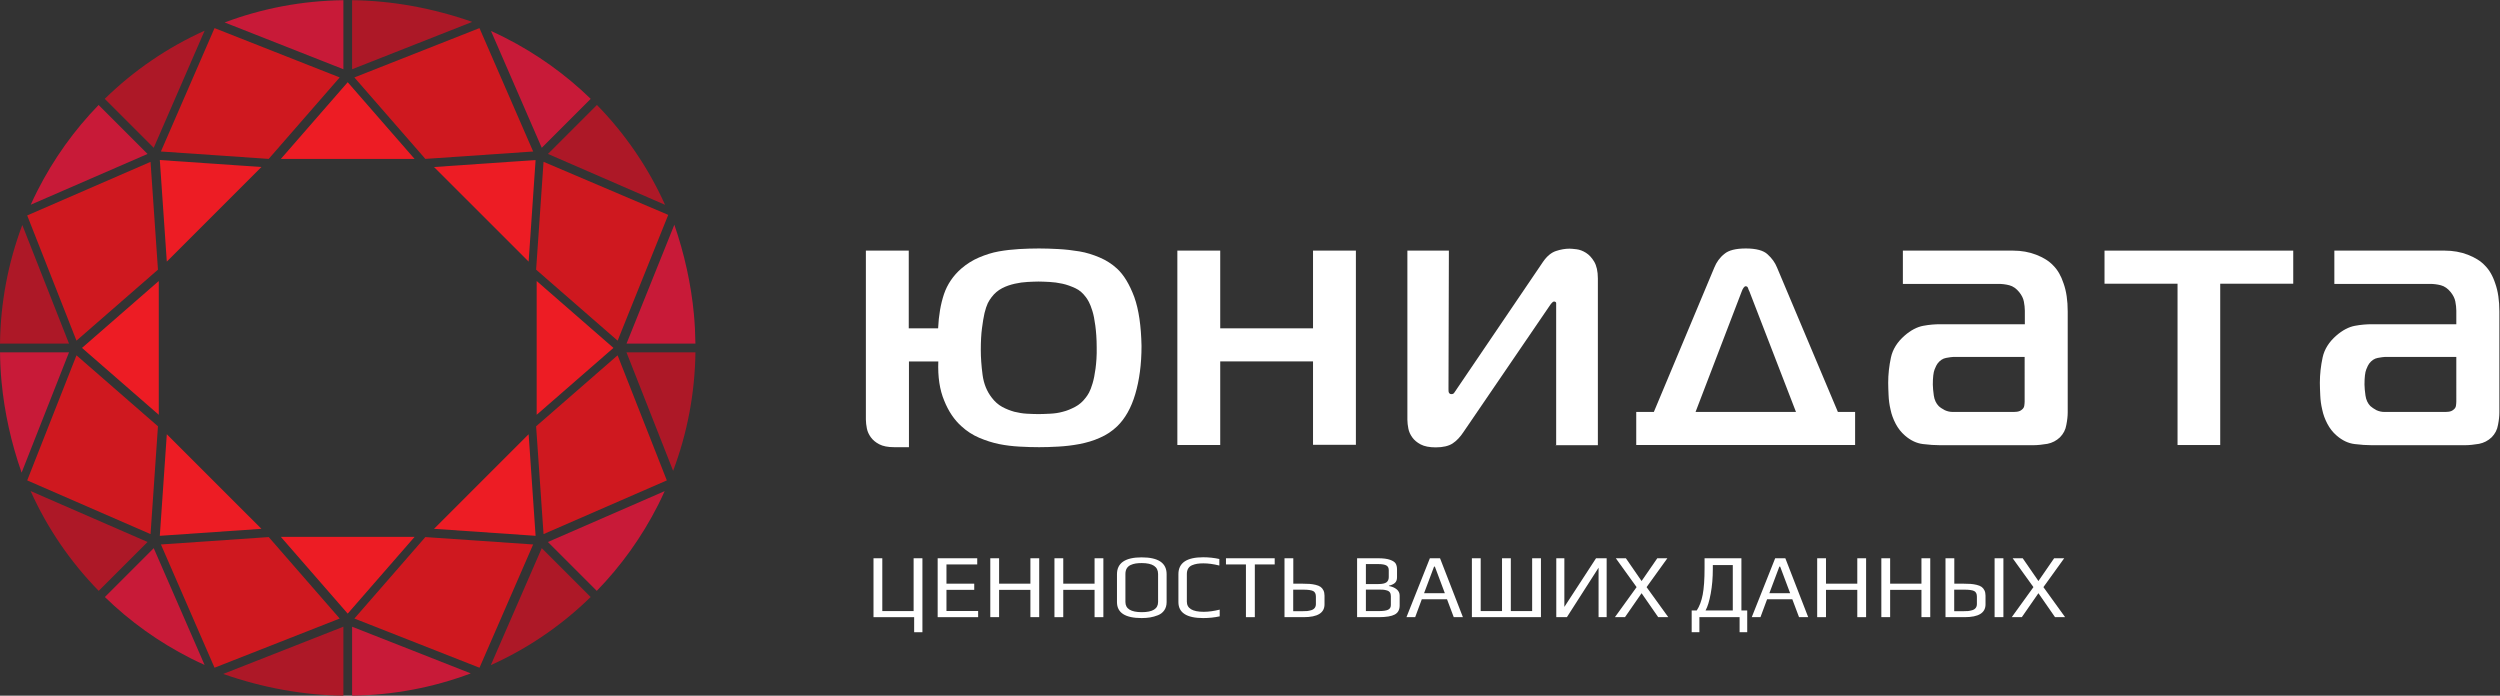 <?xml version="1.0" encoding="UTF-8" standalone="no"?>
<svg
   xmlns:dc="http://purl.org/dc/elements/1.1/"
   xmlns:cc="http://creativecommons.org/ns#"
   xmlns:rdf="http://www.w3.org/1999/02/22-rdf-syntax-ns#"
   xmlns:svg="http://www.w3.org/2000/svg"
   xmlns="http://www.w3.org/2000/svg"
   viewBox="0 0 1394.64 388.08"
   height="388.08"
   width="1394.64"
   xml:space="preserve"
   id="svg2"
   version="1.1"><rect x="0" y="0" width="1394.64" height="388.08" fill="#333333" stroke="none"/><defs
     id="defs6" /><g
     transform="matrix(1.333,0,0,-1.333,0,388.08)"
     id="g10"><g
       transform="scale(0.1)"
       id="g12"><path
         id="path14"
         style="fill:#ffffff;fill-opacity:1;fill-rule:nonzero;stroke:none"
         d="M 5494.95,1537.22 H 5106.6 v 325.26 h -179.42 v -813.55 h 179.42 v 349.83 h 388.35 v -349.01 h 179.42 v 812.73 h -179.42 v -325.26" /><path
         id="path16"
         style="fill:#ffffff;fill-opacity:1;fill-rule:nonzero;stroke:none"
         d="m 6637.04,1853.47 c -13.11,8.19 -26.22,13.11 -39.33,14.74 -13.93,1.64 -23.76,2.46 -29.49,2.46 -18.03,0 -36.87,-3.27 -56.53,-9.83 -19.67,-6.55 -37.69,-21.3 -54.08,-45.06 l -371.13,-547.29 c -2.97,-5.07 -7.38,-6.55 -12.29,-6.55 -5.74,0 -8.18,2.37 -10.26,5.74 -2.09,3.36 -2.03,9.01 -2.03,16.38 l 1.64,578.42 h -173.69 v -707.87 c 0,-11.47 1.63,-23.75 4.09,-36.86 2.46,-13.11 8.2,-25.4 16.39,-36.87 8.19,-11.47 19.66,-21.3 35.23,-29.5 15.56,-8.19 36.87,-12.29 63.08,-12.29 30.32,0 54.08,5.74 70.46,16.39 16.39,10.65 31.95,27.04 45.88,48.34 l 357.21,523.52 c 6.56,9.84 10.65,15.57 13.93,18.03 2.46,2.46 4.92,4.09 7.37,4.09 5.74,0 9.22,-3.51 9.02,-6.55 0,-4.1 0,-9.01 0,-15.57 v -578.41 l -5.74,-0.82 h 180.24 v 698.03 c 0,30.31 -5.73,54.07 -15.56,70.46 -9.83,16.38 -21.3,28.67 -34.41,36.87" /><path
         id="path18"
         style="fill:#ffffff;fill-opacity:1;fill-rule:nonzero;stroke:none"
         d="m 7095.84,1187.39 193.35,504.68 c 1.64,4.91 4.1,9.83 7.38,14.75 3.27,4.09 5.73,6.55 9.01,6.55 4.91,0 8.19,-2.46 9.83,-7.37 1.64,-4.92 3.28,-9.84 5.74,-13.93 l 194.99,-504.68 z m 340.83,604.63 c -8.2,20.48 -21.31,38.51 -39.33,54.89 -17.21,16.39 -48.34,24.58 -90.94,24.58 -41.79,0 -72.1,-7.37 -90.12,-22.94 -18.85,-14.75 -32.78,-34.41 -41.79,-56.53 l -253.16,-604.63 h -73.73 v -138.46 h 915.96 v 138.46 h -72.1 l -254.79,604.63" /><path
         id="path20"
         style="fill:#ffffff;fill-opacity:1;fill-rule:nonzero;stroke:none"
         d="m 8473.06,1230.81 c 0,-6.56 -0.81,-12.29 -1.63,-18.03 -0.82,-5.73 -4.1,-11.47 -10.65,-16.38 -5.74,-4.92 -13.11,-7.38 -20.49,-8.2 -7.37,-0.81 -13.92,-0.81 -18.84,-0.81 h -249.88 c -10.65,0 -22.12,2.45 -32.77,7.37 -10.65,5.73 -19.67,11.47 -25.4,17.2 -10.65,10.65 -18.03,26.22 -20.48,44.25 -2.46,18.02 -4.1,33.59 -4.1,45.88 0,29.49 2.46,50.79 7.37,63.08 4.92,12.29 9.02,20.48 12.29,24.58 9.83,13.11 22.12,21.3 36.05,23.76 13.93,2.46 24.58,4.1 30.31,4.1 h 298.22 z m 120.44,568.58 c -18.02,19.67 -42.6,34.41 -72.1,45.88 -29.49,11.48 -62.26,17.21 -96.67,17.21 H 7963.47 V 1723.2 h 400.63 c 13.93,0 29.49,-1.64 45.06,-5.73 15.57,-4.1 29.5,-13.93 41.78,-29.5 9.84,-12.29 16.39,-25.4 18.85,-38.51 2.46,-13.1 4.1,-26.21 4.1,-38.5 v -56.53 h -353.94 c -21.3,0 -45.06,-1.64 -71.28,-6.56 -26.21,-4.91 -52.43,-18.84 -77.83,-40.96 -30.31,-26.22 -49.98,-57.35 -57.35,-91.76 -7.37,-34.41 -11.47,-69.64 -11.47,-105.69 0,-15.57 0.82,-32.77 1.64,-52.44 0.82,-19.66 3.28,-39.32 8.19,-59.8 4.1,-20.48 11.47,-40.15 21.3,-58.99 9.83,-18.85 22.94,-36.05 39.33,-49.98 23.76,-20.48 48.34,-31.95 74.55,-35.23 26.22,-3.27 50.8,-4.91 72.92,-4.91 h 388.35 c 19.66,0 39.32,2.45 59.8,5.73 20.49,4.1 37.69,13.11 52.44,27.04 14.75,14.75 23.76,31.95 27.03,52.43 4.1,20.49 5.74,37.69 5.74,52.44 v 421.93 c 0,45.88 -5.73,85.21 -17.2,117.16 -10.66,32.77 -25.4,57.35 -42.61,74.55" /><path
         id="path22"
         style="fill:#ffffff;fill-opacity:1;fill-rule:nonzero;stroke:none"
         d="m 8807.34,1724.02 h 305.59 v -675.09 h 178.61 v 675.09 h 305.59 v 138.46 h -789.79 v -138.46" /><path
         id="path24"
         style="fill:#ffffff;fill-opacity:1;fill-rule:nonzero;stroke:none"
         d="m 10279.6,1230.81 c 0,-6.56 -0.8,-12.29 -1.6,-18.03 -0.9,-5.73 -4.1,-11.47 -10.7,-16.38 -5.7,-4.92 -13.1,-7.38 -20.5,-8.2 -7.3,-0.81 -13.9,-0.81 -18.8,-0.81 h -249.9 c -10.65,0 -22.12,2.45 -32.77,7.37 -10.65,5.73 -18.84,11.47 -25.4,17.2 -10.65,10.65 -18.02,26.22 -20.48,44.25 -2.46,18.02 -4.1,33.59 -4.1,45.88 0,29.49 2.46,50.79 7.38,63.08 4.91,12.29 9.01,20.48 12.29,24.58 9.83,13.11 22.12,21.3 36.04,23.76 13.93,2.46 24.58,4.1 30.32,4.1 h 298.22 z m 163,494.03 c -10.6,32.77 -25.4,57.35 -42.6,74.55 -18,19.67 -42.6,34.41 -72.1,45.88 -29.5,11.48 -62.2,17.21 -96.6,17.21 H 9769.18 V 1723.2 h 400.62 c 13.9,0 29.5,-1.64 45.1,-5.73 15.5,-4.1 29.5,-13.93 41.8,-29.5 9.8,-12.29 16.3,-25.4 18.8,-38.51 2.5,-13.1 4.1,-26.21 4.1,-38.5 v -56.53 h -353.11 c -21.31,0 -45.07,-1.64 -71.28,-6.56 -26.22,-4.91 -52.44,-18.84 -77.84,-40.96 -30.31,-26.22 -49.97,-57.35 -57.35,-91.76 -7.37,-34.41 -11.47,-69.64 -11.47,-105.69 0,-15.57 0.82,-32.77 1.64,-52.44 0.82,-19.66 3.28,-39.32 8.2,-59.8 4.09,-20.48 11.47,-40.15 21.3,-58.99 9.83,-18.85 22.94,-36.05 39.32,-49.98 23.76,-20.48 48.34,-31.95 74.56,-35.23 26.22,-3.27 50.79,-4.91 72.92,-4.91 h 388.31 c 19.7,0 39.4,2.45 59.8,5.73 20.5,4.1 37.7,13.11 52.5,27.04 14.7,14.75 23.7,31.95 27,52.43 4.1,20.49 5.7,37.69 5.7,52.44 v 421.93 c 0,45.88 -5.7,85.21 -17.2,117.16" /><path
         id="path26"
         style="fill:#ffffff;fill-opacity:1;fill-rule:nonzero;stroke:none"
         d="m 4584.72,1368.45 c -3.28,-24.58 -7.38,-45.06 -12.29,-61.45 -4.92,-16.38 -9.83,-29.49 -14.75,-38.51 -4.91,-9.01 -9.83,-16.38 -13.93,-21.3 -12.29,-16.38 -27.03,-29.49 -44.24,-38.5 -17.2,-9.01 -34.41,-16.39 -51.61,-20.49 -17.21,-4.91 -35.23,-7.37 -53.26,-8.19 -18.02,-0.82 -34.41,-1.64 -48.34,-1.64 -15.56,0 -31.95,0.82 -49.15,1.64 -17.21,0.82 -35.23,4.1 -52.44,8.19 -17.2,4.92 -34.41,11.48 -50.79,20.49 -16.39,9.01 -31.14,22.12 -43.42,38.5 -20.49,26.22 -33.6,58.17 -38.51,95.86 -4.92,37.69 -7.38,72.1 -7.38,103.23 0,36.05 1.64,66.36 4.92,90.94 3.28,25.4 6.55,45.88 10.65,63.91 4.1,17.2 9.01,31.13 13.93,41.78 4.92,9.83 10.65,18.03 15.57,24.58 12.28,16.39 27.03,28.67 44.24,37.69 17.2,9.01 35.23,14.74 53.25,18.84 18.02,4.1 36.05,6.55 53.25,7.37 17.21,0.82 32.78,1.64 45.88,1.64 13.11,0 28.68,-0.82 45.88,-1.64 17.21,-0.82 35.23,-3.27 54.08,-7.37 18.84,-4.1 36.05,-10.65 54.07,-18.84 18.03,-8.2 31.95,-21.3 44.24,-37.69 3.28,-4.1 7.38,-10.65 12.29,-19.66 4.92,-9.02 9.83,-22.12 14.75,-37.69 4.91,-15.57 9.01,-36.05 12.29,-61.45 3.28,-25.4 5.73,-54.89 5.73,-90.12 0.82,-35.23 -1.63,-65.54 -4.91,-90.12 z m 90.12,418.65 c -21.3,19.67 -45.88,35.23 -72.92,46.7 -27.03,11.47 -54.89,20.49 -84.38,25.4 -29.5,4.92 -58.17,8.2 -88.49,9.83 -29.49,1.64 -56.53,2.46 -81.11,2.46 -26.21,0 -54.07,-0.82 -82.75,-2.46 -28.67,-1.63 -57.34,-4.91 -85.2,-9.83 -27.86,-4.91 -55.71,-13.93 -82.75,-25.4 -27.04,-11.47 -51.61,-27.03 -74.55,-46.7 -33.6,-29.49 -58.17,-65.54 -72.1,-106.5 -13.93,-41.79 -22.12,-89.3 -24.58,-143.38 h -122.89 v 325.26 h -179.43 v -655.43 -51.62 c 0,-11.47 1.64,-23.76 4.1,-36.86 2.46,-13.11 8.19,-25.4 16.38,-36.87 8.2,-11.47 19.67,-21.3 35.23,-29.5 15.57,-8.19 36.05,-12.29 63.09,-12.29 h 61.45 v 358.85 h 122.89 c -2.46,-64.72 5.73,-118.79 24.58,-163.86 18.02,-45.06 42.6,-81.1 72.09,-107.32 22.13,-20.48 47.52,-36.87 74.56,-48.34 27.04,-11.47 54.89,-20.48 82.75,-26.22 27.85,-5.73 56.53,-9.01 85.2,-10.65 28.68,-1.64 56.54,-2.46 82.75,-2.46 24.58,0 51.62,0.82 80.29,2.46 29.5,1.64 58.17,4.92 88.49,10.65 29.49,5.74 58.17,13.93 85.2,26.22 27.04,11.47 51.62,27.86 72.92,48.34 32.77,31.95 58.17,76.19 75.37,134.36 17.21,58.17 26.22,125.35 26.22,201.55 -1.64,83.56 -11.47,152.38 -30.31,204.82 -19.66,52.43 -43.42,92.58 -72.1,118.79" /><path
         id="path28"
         style="fill:#ed1c24;fill-opacity:1;fill-rule:nonzero;stroke:none"
         d="m 664.438,1735.29 v -559.88 l -321.29,279.94 z" /><path
         id="path30"
         style="fill:#ed1c24;fill-opacity:1;fill-rule:nonzero;stroke:none"
         d="M 1093.94,2212.35 698.078,1816.49 668.832,2241.6 Z" /><path
         id="path32"
         style="fill:#ed1c24;fill-opacity:1;fill-rule:nonzero;stroke:none"
         d="m 1094.04,698.238 -425.208,-29.25 29.246,425.102 z" /><path
         id="path34"
         style="fill:#ed1c24;fill-opacity:1;fill-rule:nonzero;stroke:none"
         d="M 1735.13,664.602 1455.19,343.309 1175.25,664.602 Z" /><path
         id="path36"
         style="fill:#ed1c24;fill-opacity:1;fill-rule:nonzero;stroke:none"
         d="m 2241.44,668.988 -425.11,29.25 395.97,395.852 z" /><path
         id="path38"
         style="fill:#ed1c24;fill-opacity:1;fill-rule:nonzero;stroke:none"
         d="m 2567.23,1455.35 -321.29,-279.94 v 559.88 z" /><path
         id="path40"
         style="fill:#ed1c24;fill-opacity:1;fill-rule:nonzero;stroke:none"
         d="m 2241.44,2241.6 -29.14,-425.11 -395.97,395.86 z" /><path
         id="path42"
         style="fill:#ed1c24;fill-opacity:1;fill-rule:nonzero;stroke:none"
         d="m 1735.13,2246.1 h -559.88 l 279.94,321.18 z" /><path
         id="path44"
         style="fill:#cf181f;fill-opacity:1;fill-rule:nonzero;stroke:none"
         d="m 661.066,1782.8 -341.003,-297.08 -206.235,523.99 516.168,224.23 31.07,-451.14" /><path
         id="path46"
         style="fill:#cf181f;fill-opacity:1;fill-rule:nonzero;stroke:none"
         d="M 661.066,1127.25 629.996,676.109 113.828,900.879 320.063,1424.33 661.066,1127.25" /><path
         id="path48"
         style="fill:#cf181f;fill-opacity:1;fill-rule:nonzero;stroke:none"
         d="M 1421.6,322.789 897.828,116.988 673.492,632.73 1124.63,663.691 1421.6,322.789" /><path
         id="path50"
         style="fill:#cf181f;fill-opacity:1;fill-rule:nonzero;stroke:none"
         d="M 2231.21,632.73 2006.66,116.879 1483.1,322.789 1780.07,663.691 2231.21,632.73" /><path
         id="path52"
         style="fill:#cf181f;fill-opacity:1;fill-rule:nonzero;stroke:none"
         d="m 2790.66,900.879 -515.96,-224.77 -31.06,451.141 341,297.08 206.02,-523.451" /><path
         id="path54"
         style="fill:#cf181f;fill-opacity:1;fill-rule:nonzero;stroke:none"
         d="m 2796.55,2012.06 -211.8,-526.45 -341.11,297.19 31.06,451.35 521.85,-222.09" /><path
         id="path56"
         style="fill:#cf181f;fill-opacity:1;fill-rule:nonzero;stroke:none"
         d="m 2231.21,2277.32 -451.14,-30.96 -297.08,340.9 523.56,206.45 224.66,-516.39" /><path
         id="path58"
         style="fill:#cf181f;fill-opacity:1;fill-rule:nonzero;stroke:none"
         d="m 1421.6,2587.26 -297.08,-340.9 -451.133,30.96 224.441,516.39 523.772,-206.45" /><path
         id="path60"
         style="fill:#c81a38;fill-opacity:1;fill-rule:nonzero;stroke:none"
         d="M 617.516,2267.04 128.668,2054.6 c 8.781,19.49 17.891,38.88 27.641,57.95 68.242,134.56 155.019,255.09 256.367,359.33 l 204.84,-204.84" /><path
         id="path62"
         style="fill:#c81a38;fill-opacity:1;fill-rule:nonzero;stroke:none"
         d="M 288.828,1436.87 90.422,933.34 c -43.711,125.13 -71.887,252.19 -83.992,380.54 -3.859,41.03 -5.895,82.06 -6.324,122.99 H 288.828" /><path
         id="path64"
         style="fill:#c81a38;fill-opacity:1;fill-rule:nonzero;stroke:none"
         d="M 1970.18,93.199 C 1814.19,34.488 1646.64,2.25 1473.51,0.102 V 288.512 L 1970.18,93.199" /><path
         id="path66"
         style="fill:#c81a38;fill-opacity:1;fill-rule:nonzero;stroke:none"
         d="m 2781.6,855.988 c -8.78,-19.5 -17.89,-38.886 -27.53,-57.957 C 2685.83,663.359 2598.94,542.84 2497.49,438.602 l -204.52,204.519 488.63,212.867" /><path
         id="path68"
         style="fill:#c81a38;fill-opacity:1;fill-rule:nonzero;stroke:none"
         d="m 2910.27,1473.29 h -288.29 l 200.12,497.53 c 42.42,-123.1 69.96,-248.02 81.85,-374.11 3.86,-41.25 5.78,-82.39 6.32,-123.42" /><path
         id="path70"
         style="fill:#c81a38;fill-opacity:1;fill-rule:nonzero;stroke:none"
         d="m 1437.08,2910.48 v -288.94 l -496.881,195.84 c 155.991,58.71 323.651,90.96 496.881,93.1" /><path
         id="path72"
         style="fill:#c81a38;fill-opacity:1;fill-rule:nonzero;stroke:none"
         d="m 856.207,128.66 c -19.496,8.789 -38.891,17.891 -57.961,27.539 -134.664,68.242 -255.187,155.129 -359.43,256.582 l 204.52,204.52 212.871,-488.641" /><path
         id="path74"
         style="fill:#c81a38;fill-opacity:1;fill-rule:nonzero;stroke:none"
         d="m 2267.26,2292.75 -212.45,488.85 c 19.5,-8.78 38.89,-17.89 57.96,-27.64 134.56,-68.24 255.09,-155.02 359.33,-256.37 l -204.84,-204.84" /><path
         id="path76"
         style="fill:#ad1827;fill-opacity:1;fill-rule:nonzero;stroke:none"
         d="M 288.828,1473.29 H 0 c 2.145,170.56 33.746,338.33 93.312,496.35 L 288.828,1473.29" /><path
         id="path78"
         style="fill:#ad1827;fill-opacity:1;fill-rule:nonzero;stroke:none"
         d="M 1437.08,288.609 V 0 C 1269.31,2.031 1100.26,32.781 933.984,90.852 L 1437.08,288.609" /><path
         id="path80"
         style="fill:#ad1827;fill-opacity:1;fill-rule:nonzero;stroke:none"
         d="M 2471.78,412.781 C 2349.97,293.648 2208.66,197.34 2054.06,127.809 l 213.2,489.492 204.52,-204.52" /><path
         id="path82"
         style="fill:#ad1827;fill-opacity:1;fill-rule:nonzero;stroke:none"
         d="M 413.105,438.602 C 293.973,560.41 197.66,701.719 128.133,856.309 L 617.621,643.121 413.105,438.602" /><path
         id="path84"
         style="fill:#ad1827;fill-opacity:1;fill-rule:nonzero;stroke:none"
         d="m 2910.38,1436.87 c -2.25,-170.45 -33.86,-338.01 -93.42,-495.921 l -195.2,495.921 h 288.62" /><path
         id="path86"
         style="fill:#ad1827;fill-opacity:1;fill-rule:nonzero;stroke:none"
         d="m 1976.28,2819.74 -502.77,-198.2 v 289.05 c 167.66,-2.14 336.61,-32.89 502.77,-90.85" /><path
         id="path88"
         style="fill:#ad1827;fill-opacity:1;fill-rule:nonzero;stroke:none"
         d="M 856.316,2782.89 643.336,2292.75 438.387,2497.7 c 121.918,119.24 263.336,215.55 417.929,285.19" /><path
         id="path90"
         style="fill:#ad1827;fill-opacity:1;fill-rule:nonzero;stroke:none"
         d="m 2783.32,2054.16 -490.14,212.99 204.95,204.94 c 119.24,-121.91 215.55,-263.33 285.19,-417.93" /><path
         id="path92"
         style="fill:#ffffff;fill-opacity:1;fill-rule:nonzero;stroke:none"
         d="m 3860.29,265.488 h -34.57 v 63.043 h -170.14 v 246.481 h 36.84 V 353.98 h 131.03 v 221.032 h 36.84 V 265.488" /><path
         id="path94"
         style="fill:#ffffff;fill-opacity:1;fill-rule:nonzero;stroke:none"
         d="m 4093.47,328.531 h -169.38 v 246.481 h 165.58 V 549.191 H 3960.92 V 468.68 h 116.21 v -25.828 h -116.21 v -88.493 h 132.55 v -25.828" /><path
         id="path96"
         style="fill:#ffffff;fill-opacity:1;fill-rule:nonzero;stroke:none"
         d="m 4349.05,328.531 h -36.84 V 442.852 H 4181.19 V 328.531 h -36.84 v 246.481 h 36.84 V 468.68 h 131.02 v 106.332 h 36.84 V 328.531" /><path
         id="path98"
         style="fill:#ffffff;fill-opacity:1;fill-rule:nonzero;stroke:none"
         d="m 4617.55,328.531 h -36.83 V 442.852 H 4449.69 V 328.531 h -36.84 v 246.481 h 36.84 V 468.68 h 131.03 v 106.332 h 36.83 V 328.531" /><path
         id="path100"
         style="fill:#ffffff;fill-opacity:1;fill-rule:nonzero;stroke:none"
         d="m 4846.55,391.961 v 117.348 c 0,30.382 -22.79,45.582 -68.36,45.582 -9.63,0 -18.11,-0.582 -25.45,-1.711 -7.34,-1.149 -14.43,-3.301 -21.27,-6.461 -6.83,-3.168 -12.14,-7.86 -15.95,-14.059 -3.79,-6.199 -5.69,-13.98 -5.69,-23.351 V 391.961 c 0,-28.359 22.91,-42.531 68.74,-42.531 45.32,0 67.98,14.172 67.98,42.531 z m 35.7,116.59 V 391.578 c 0,-13.418 -3.23,-24.816 -9.69,-34.18 -6.45,-9.378 -15.25,-16.269 -26.39,-20.699 -11.15,-4.429 -22.16,-7.527 -33.04,-9.301 -10.89,-1.769 -22.67,-2.66 -35.32,-2.66 -68.87,0 -103.3,22.274 -103.3,66.84 v 116.594 c 0,47.098 34.43,70.637 103.3,70.637 69.62,0 104.44,-23.418 104.44,-70.258" /><path
         id="path102"
         style="fill:#ffffff;fill-opacity:1;fill-rule:nonzero;stroke:none"
         d="m 5104.41,331.949 c -22.02,-4.808 -45.07,-7.211 -69.11,-7.211 -69.12,0 -103.69,22.274 -103.69,66.84 v 116.973 c 0,47.09 34.57,70.64 103.69,70.64 23.03,0 45.57,-2.41 67.59,-7.222 v -27.348 c -24.3,6.078 -46.59,9.117 -66.84,9.117 -9.62,0 -18.1,-0.558 -25.44,-1.707 -7.34,-1.133 -14.56,-3.16 -21.65,-6.082 -7.09,-2.898 -12.53,-7.461 -16.33,-13.66 -3.8,-6.219 -5.7,-13.988 -5.7,-23.359 V 393.469 c 0,-28.348 23.55,-42.528 70.64,-42.528 20.25,0 42.54,3.039 66.84,9.118 v -28.11" /><path
         id="path104"
         style="fill:#ffffff;fill-opacity:1;fill-rule:nonzero;stroke:none"
         d="m 5334.56,549.191 h -83.16 v -220.66 h -37.23 v 220.66 h -83.55 v 25.821 h 203.94 v -25.821" /><path
         id="path106"
         style="fill:#ffffff;fill-opacity:1;fill-rule:nonzero;stroke:none"
         d="m 5506.98,383.602 v 30.769 c 0,11.899 -3.87,19.738 -11.58,23.539 -7.73,3.801 -21.46,5.699 -41.22,5.699 h -42.15 v -90.007 h 41.4 c 6.58,0 12.09,0.179 16.52,0.558 4.43,0.391 9.94,1.469 16.53,3.238 6.58,1.774 11.64,4.872 15.18,9.301 3.55,4.43 5.32,10.071 5.32,16.903 z m -131.4,191.41 h 36.83 V 468.68 h 36.84 c 12.4,0 22.85,-0.328 31.33,-0.961 8.48,-0.629 16.97,-1.957 25.45,-3.989 8.48,-2.019 15.25,-4.8 20.32,-8.339 5.06,-3.563 9.12,-8.422 12.15,-14.621 3.04,-6.219 4.56,-13.622 4.56,-22.231 V 382.09 c 0,-35.699 -28.99,-53.559 -86.97,-53.559 h -80.51 v 246.481" /><path
         id="path108"
         style="fill:#ffffff;fill-opacity:1;fill-rule:nonzero;stroke:none"
         d="m 5820.67,379.051 v 37.211 c 0,6.59 -1.33,11.84 -3.99,15.769 -2.66,3.918 -6.84,6.699 -12.54,8.34 -5.68,1.649 -10.76,2.66 -15.18,3.039 -4.44,0.379 -10.7,0.578 -18.81,0.578 h -53.93 V 353.98 h 53.93 c 18.48,0 31.53,1.899 39.12,5.7 7.6,3.789 11.4,10.25 11.4,19.371 z m -8.74,117.34 v 28.871 c 0,9.367 -3.42,15.949 -10.25,19.75 -6.84,3.797 -18.24,5.687 -34.19,5.687 h -51.27 v -83.551 h 52.42 c 15.7,0 26.84,2.34 33.42,7.032 6.57,4.691 9.87,12.082 9.87,22.211 z m 45.58,-77.473 V 377.52 c 0,-17.969 -6.84,-30.629 -20.51,-37.981 -13.67,-7.34 -35.96,-11.008 -66.85,-11.008 h -90.76 v 246.481 h 88.1 c 21.28,0 37.92,-2.16 49.96,-6.453 12.02,-4.309 19.86,-9.629 23.54,-15.95 3.66,-6.339 5.5,-14.437 5.5,-24.32 v -33.027 c 0,-10.133 -2.84,-17.864 -8.54,-23.172 -5.7,-5.32 -14.12,-9.25 -25.25,-11.77 v -1.519 c 13.16,-2.281 23.92,-6.832 32.28,-13.68 8.35,-6.832 12.53,-15.562 12.53,-26.203" /><path
         id="path110"
         style="fill:#ffffff;fill-opacity:1;fill-rule:nonzero;stroke:none"
         d="m 6046.64,428.789 -41.77,111.281 h -3.42 l -41.77,-111.281 z m 75.57,-100.258 h -38.34 l -28.11,74.821 h -105.58 l -27.73,-74.821 H 5886 l 97.97,246.481 h 42.55 l 95.69,-246.481" /><path
         id="path112"
         style="fill:#ffffff;fill-opacity:1;fill-rule:nonzero;stroke:none"
         d="m 6448.83,328.531 h -289.02 v 246.481 h 36.84 V 353.98 h 89.25 v 221.032 h 36.84 V 353.98 h 89.25 v 221.032 h 36.84 V 328.531" /><path
         id="path114"
         style="fill:#ffffff;fill-opacity:1;fill-rule:nonzero;stroke:none"
         d="M 6557.43,328.531 H 6513 v 246.481 h 33.8 V 371.441 l 132.54,203.571 h 44.44 V 328.531 h -33.81 V 535.52 L 6557.43,328.531" /><path
         id="path116"
         style="fill:#ffffff;fill-opacity:1;fill-rule:nonzero;stroke:none"
         d="m 6981.65,328.531 h -42.16 L 6870,428.789 6800.49,328.531 h -42.15 l 90.76,125.707 -86.97,120.774 h 42.16 l 65.71,-95.321 65.69,95.321 h 42.16 l -86.97,-120.774 90.77,-125.707" /><path
         id="path118"
         style="fill:#ffffff;fill-opacity:1;fill-rule:nonzero;stroke:none"
         d="m 7251.66,546.531 h -83.55 v -17.472 c 0,-35.95 -2.91,-69.821 -8.74,-101.598 -5.82,-31.77 -13.03,-55.383 -21.65,-70.82 h 113.94 z m -118.11,28.481 h 154.19 V 356.641 h 24.31 v -91.153 h -31.9 v 63.043 H 7111.9 v -63.043 h -32.28 v 91.153 h 21.27 c 11.4,17.211 19.69,39.179 24.87,65.89 5.19,26.699 7.79,64.25 7.79,112.598 v 39.883" /><path
         id="path120"
         style="fill:#ffffff;fill-opacity:1;fill-rule:nonzero;stroke:none"
         d="m 7491.69,428.789 -41.78,111.281 h -3.42 l -41.77,-111.281 z m 75.56,-100.258 h -38.34 l -28.11,74.821 h -105.58 l -27.73,-74.821 h -36.45 l 97.98,246.481 h 42.54 l 95.69,-246.481" /><path
         id="path122"
         style="fill:#ffffff;fill-opacity:1;fill-rule:nonzero;stroke:none"
         d="m 7809.56,328.531 h -36.85 V 442.852 H 7641.69 V 328.531 h -36.83 v 246.481 h 36.83 V 468.68 h 131.02 v 106.332 h 36.85 V 328.531" /><path
         id="path124"
         style="fill:#ffffff;fill-opacity:1;fill-rule:nonzero;stroke:none"
         d="m 8078.05,328.531 h -36.84 V 442.852 H 7910.18 V 328.531 h -36.83 v 246.481 h 36.83 V 468.68 h 131.03 v 106.332 h 36.84 V 328.531" /><path
         id="path126"
         style="fill:#ffffff;fill-opacity:1;fill-rule:nonzero;stroke:none"
         d="m 8384.16,328.531 h -36.84 v 246.481 h 36.84 z m -110.9,55.071 v 30.769 c 0,11.899 -3.87,19.738 -11.58,23.539 -7.72,3.801 -21.45,5.699 -41.21,5.699 h -42.16 v -90.007 h 41.4 c 6.58,0 12.09,0.179 16.52,0.558 4.43,0.391 9.94,1.469 16.53,3.238 6.58,1.774 11.64,4.872 15.18,9.301 3.55,4.43 5.32,10.071 5.32,16.903 z m -131.4,191.41 h 36.83 V 468.68 h 36.85 c 12.4,0 22.84,-0.328 31.32,-0.961 8.49,-0.629 16.97,-1.957 25.45,-3.989 8.48,-2.019 15.26,-4.8 20.32,-8.339 5.07,-3.563 9.12,-8.422 12.16,-14.621 3.04,-6.219 4.55,-13.622 4.55,-22.231 V 382.09 c 0,-35.699 -28.99,-53.559 -86.97,-53.559 h -80.51 v 246.481" /><path
         id="path128"
         style="fill:#ffffff;fill-opacity:1;fill-rule:nonzero;stroke:none"
         d="m 8642.41,328.531 h -42.17 l -69.49,100.258 -69.5,-100.258 h -42.16 l 90.77,125.707 -86.97,120.774 h 42.15 l 65.71,-95.321 65.69,95.321 h 42.16 l -86.97,-120.774 90.78,-125.707" /></g></g></svg>